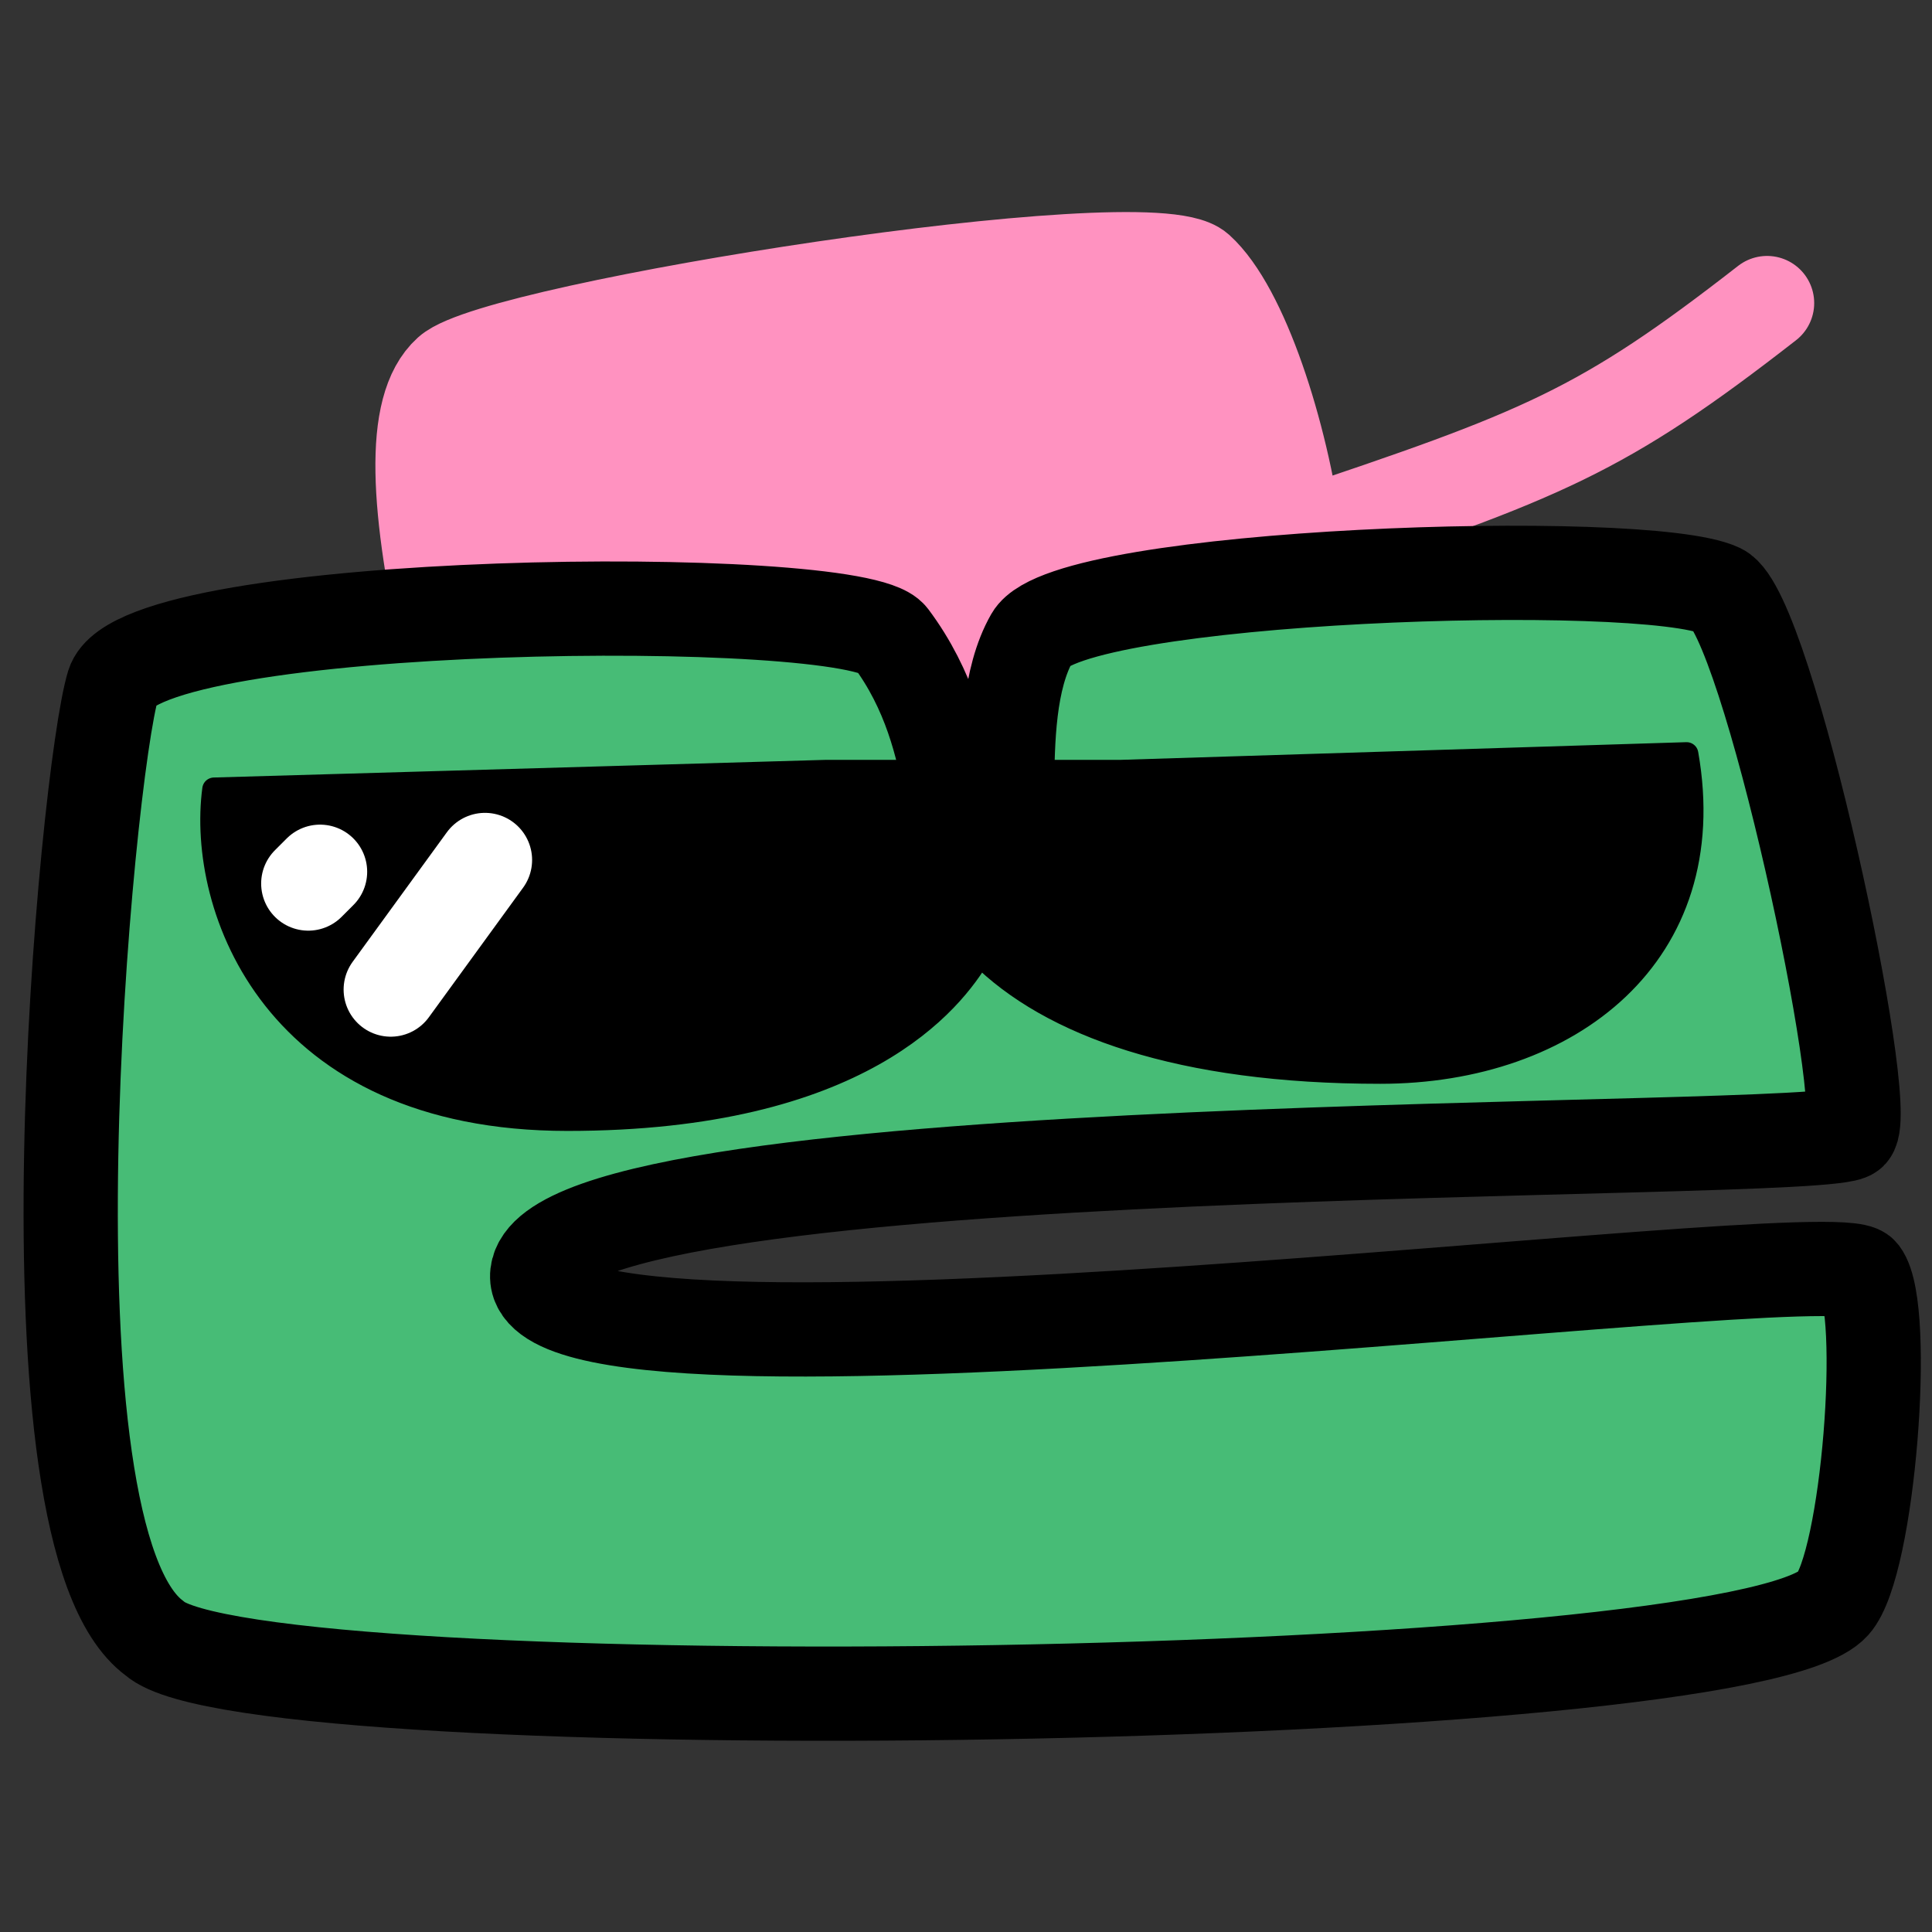<svg width="82" height="82" viewBox="0 0 82 82" fill="none" xmlns="http://www.w3.org/2000/svg">
<rect x="0" y="0" width="82" height="82" fill="#333333" stroke="none"/>
<path d="M19.074 15.814C17.417 17.308 17.694 21.579 19.074 27.805C25 33 54.977 22.825 54.977 22.825C54.389 18.4 52.694 13.132 50.835 11.456C48.763 9.588 21.146 13.946 19.074 15.814Z" fill="#FF92C0"/>
<path d="M54.977 22.825C54.977 22.825 25 33 19.074 27.805C17.694 21.579 17.417 17.308 19.074 15.814C21.146 13.946 48.763 9.588 50.835 11.456C52.694 13.132 54.389 18.4 54.977 22.825ZM54.977 22.825C65.5 19.314 68 18.314 75 12.863" stroke="#FF92C0" stroke-width="4" stroke-linecap="round" stroke-linejoin="round"/>
<path d="M77.805 68.062C73.911 72.404 10.686 73.256 6.563 69.535C0.608 65.193 3.66 32.784 4.805 29.062C5.95 25.341 36.305 25.062 37.805 27.062C41.137 31.506 39.972 36.649 41.805 37.062C43.637 37.476 41.805 30.562 43.805 27.062C45.349 24.36 69.805 23.562 72.989 25.062C75.008 26.013 79.5 47 78.538 48.062C77.576 49.125 23.5 48.062 22.805 54.062C22.11 60.062 77.866 52.562 79 54.062C80.134 55.562 79.299 66.396 77.805 68.062Z" fill="#47BC76" stroke="black" stroke-width="4" stroke-linecap="round" stroke-linejoin="round"/>
<path d="M12.805 41.063L30.805 39.063" stroke="black" stroke-width="4" stroke-linecap="round"/>
<path d="M50.805 37.063C55.471 37.063 65.705 37.063 69.305 37.063" stroke="black" stroke-width="4" stroke-linecap="round"/>
<path d="M24.084 47.5C11.584 47.5 8.417 38.5 9.084 33.5L35.084 32.75H41.584H47.584L71.584 32C73.084 40.5 66.624 45.5 58.584 45.5C50.084 45.5 44.584 43.5 41.584 40.5C40.417 42.5 36.509 47.5 24.084 47.5Z" fill="black" stroke="black" stroke-linejoin="round"/>
<path d="M16.584 42L20.584 36.5" stroke="white" stroke-width="4" stroke-linecap="round"/>
<path d="M13.084 37.5L13.584 37" stroke="white" stroke-width="4" stroke-linecap="round"/>
</svg>
